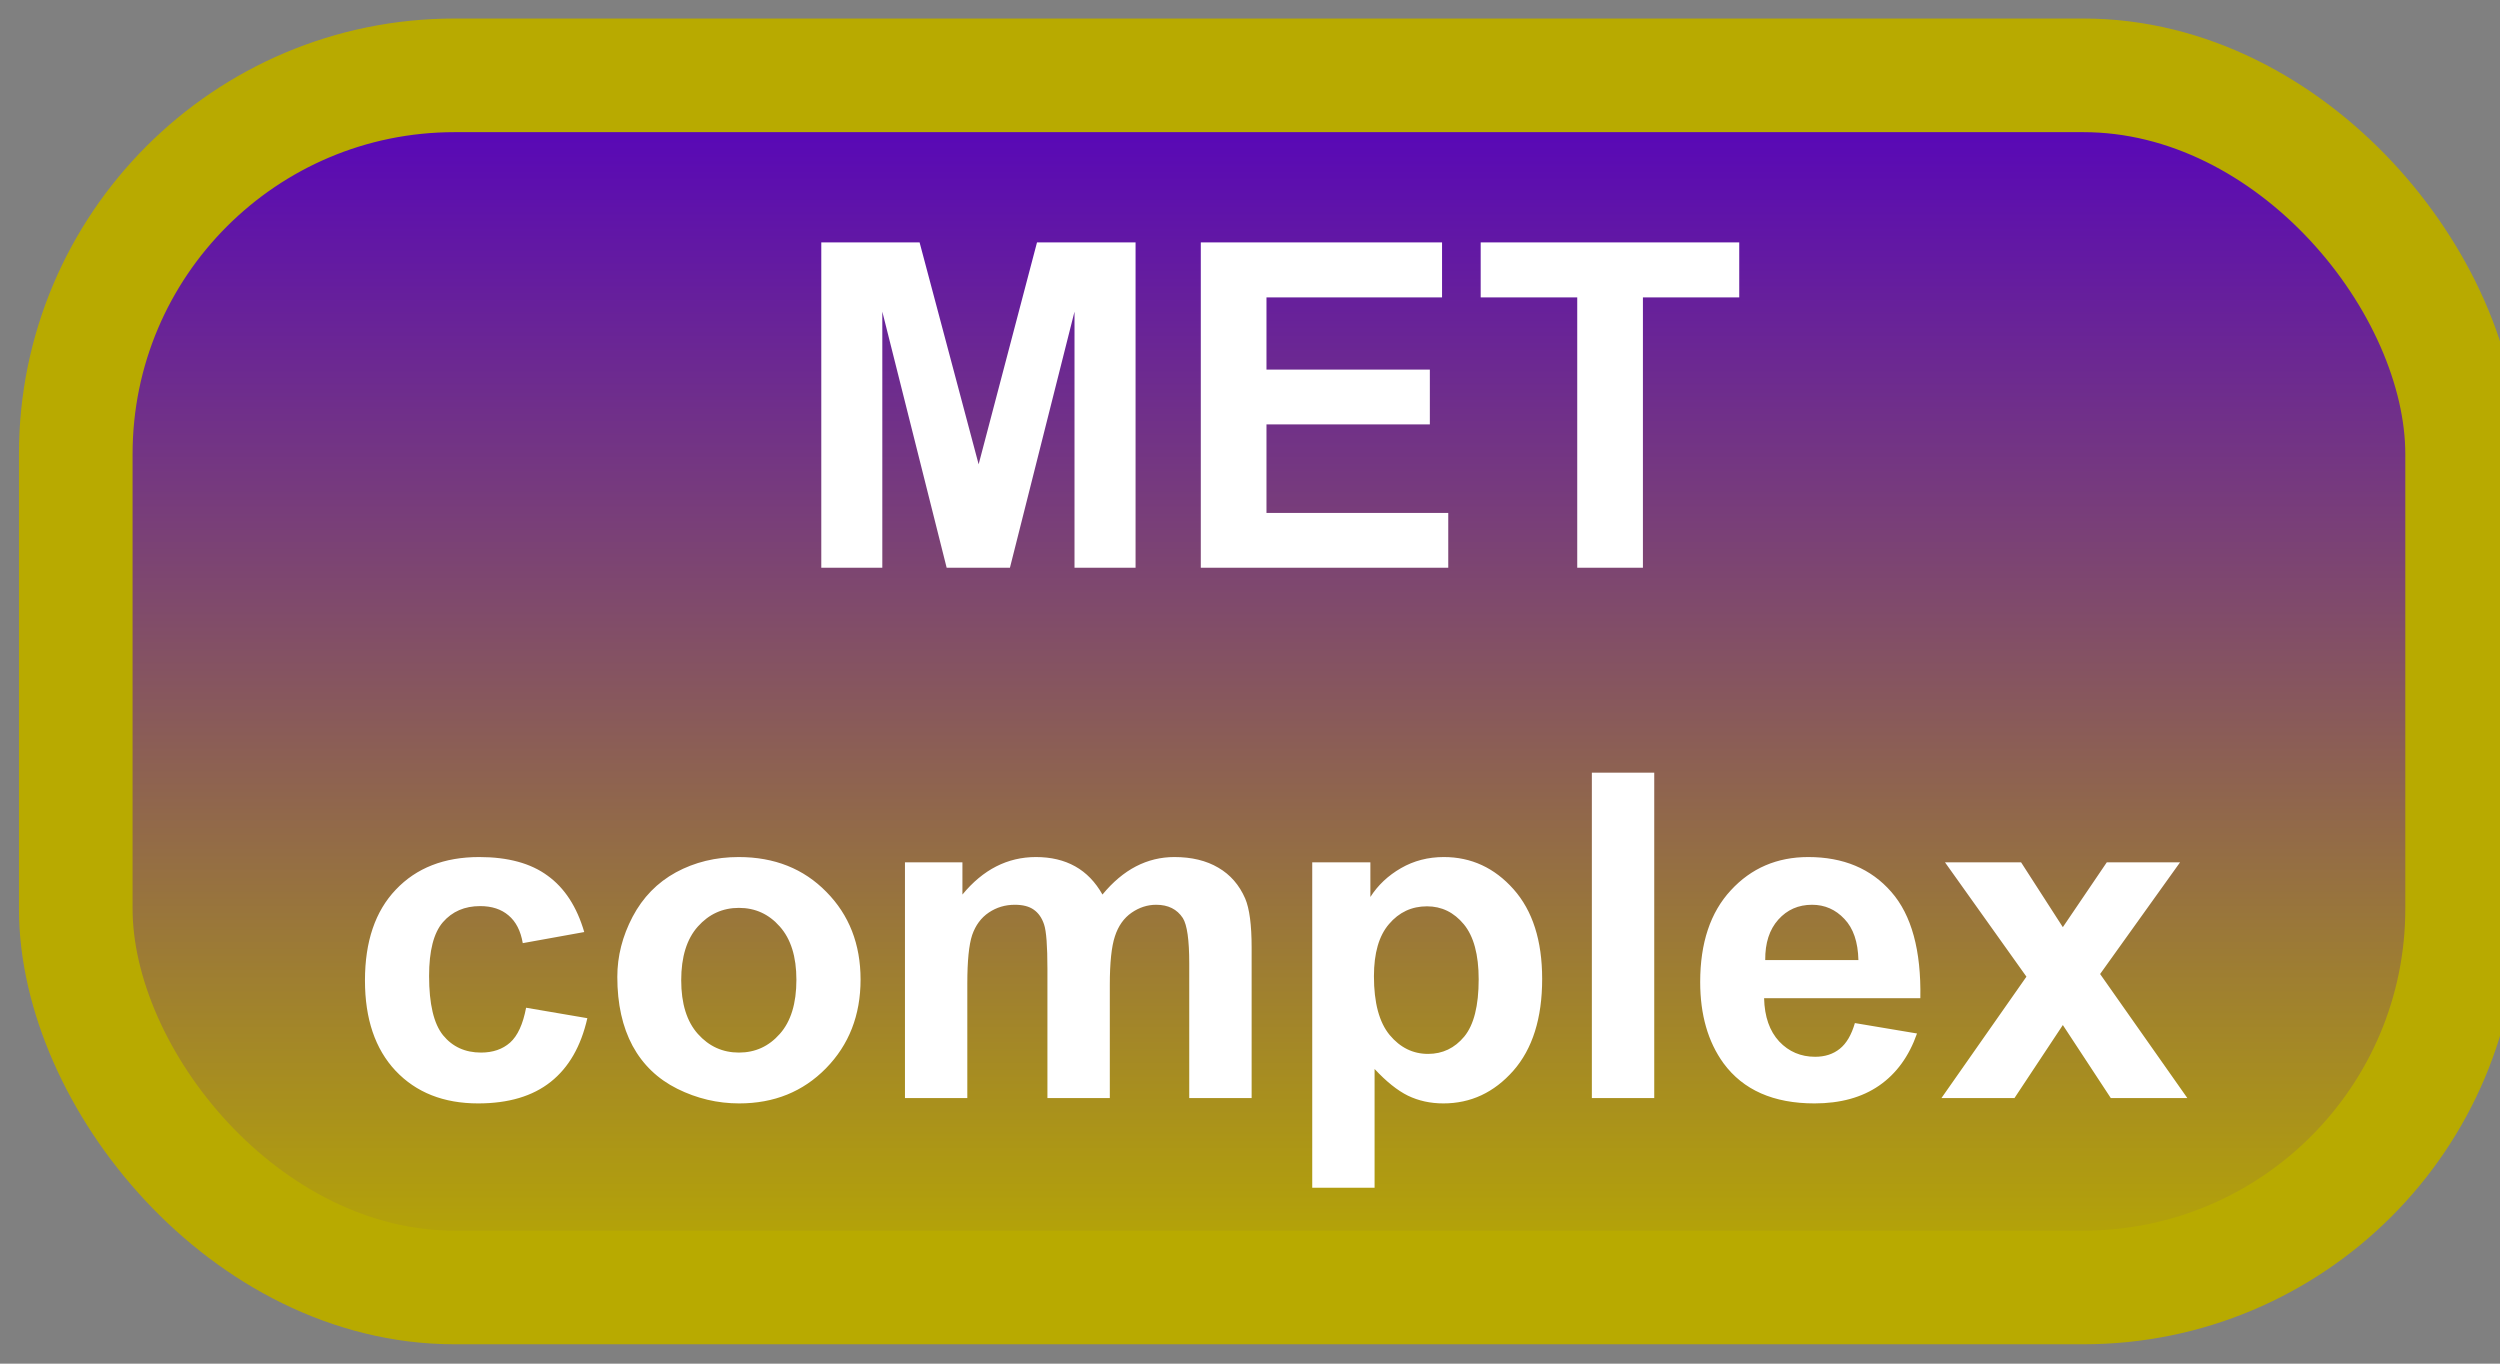 <svg width="66" height="36" viewBox="0 0 66 36" fill="none" xmlns="http://www.w3.org/2000/svg">
<rect x="0" y="0" width="66" height="36" fill="#808080" stroke="none"/>
<rect x="2" y="1.989" width="63" height="32" rx="10" fill="url(#paint0_linear_52_1866)"/>
<rect x="2" y="1.989" width="63" height="32" rx="10" stroke="#B8AA00" stroke-width="3" stroke-linejoin="round"/>
<path d="M21.682 14.989V6.399H24.277L25.836 12.258L27.377 6.399H29.979V14.989H28.367V8.227L26.662 14.989H24.992L23.293 8.227V14.989H21.682ZM31.701 14.989V6.399H38.07V7.852H33.435V9.757H37.748V11.204H33.435V13.542H38.234V14.989H31.701ZM41.639 14.989V7.852H39.09V6.399H45.916V7.852H43.373V14.989H41.639ZM15.424 24.606L13.801 24.899C13.746 24.575 13.621 24.331 13.426 24.167C13.234 24.003 12.984 23.921 12.676 23.921C12.266 23.921 11.938 24.063 11.691 24.348C11.449 24.63 11.328 25.102 11.328 25.766C11.328 26.505 11.451 27.026 11.697 27.331C11.947 27.636 12.281 27.788 12.699 27.788C13.012 27.788 13.268 27.7 13.467 27.524C13.666 27.345 13.807 27.038 13.889 26.604L15.506 26.88C15.338 27.622 15.016 28.182 14.539 28.561C14.062 28.94 13.424 29.13 12.623 29.13C11.713 29.13 10.986 28.843 10.443 28.268C9.904 27.694 9.635 26.899 9.635 25.884C9.635 24.856 9.906 24.057 10.449 23.487C10.992 22.913 11.727 22.626 12.652 22.626C13.41 22.626 14.012 22.79 14.457 23.118C14.906 23.442 15.229 23.938 15.424 24.606ZM16.297 25.79C16.297 25.243 16.432 24.714 16.701 24.202C16.971 23.69 17.352 23.3 17.844 23.03C18.34 22.761 18.893 22.626 19.502 22.626C20.443 22.626 21.215 22.932 21.816 23.546C22.418 24.155 22.719 24.927 22.719 25.86C22.719 26.802 22.414 27.583 21.805 28.204C21.199 28.821 20.436 29.13 19.514 29.13C18.943 29.13 18.398 29.001 17.879 28.743C17.363 28.485 16.971 28.108 16.701 27.612C16.432 27.112 16.297 26.505 16.297 25.79ZM17.984 25.878C17.984 26.495 18.131 26.968 18.424 27.296C18.717 27.624 19.078 27.788 19.508 27.788C19.938 27.788 20.297 27.624 20.586 27.296C20.879 26.968 21.025 26.491 21.025 25.866C21.025 25.257 20.879 24.788 20.586 24.46C20.297 24.132 19.938 23.968 19.508 23.968C19.078 23.968 18.717 24.132 18.424 24.46C18.131 24.788 17.984 25.261 17.984 25.878ZM23.891 22.766H25.408V23.616C25.951 22.956 26.598 22.626 27.348 22.626C27.746 22.626 28.092 22.708 28.385 22.872C28.678 23.036 28.918 23.284 29.105 23.616C29.379 23.284 29.674 23.036 29.99 22.872C30.307 22.708 30.645 22.626 31.004 22.626C31.461 22.626 31.848 22.72 32.164 22.907C32.48 23.091 32.717 23.362 32.873 23.721C32.986 23.987 33.043 24.417 33.043 25.011V28.989H31.396V25.432C31.396 24.815 31.34 24.417 31.227 24.237C31.074 24.003 30.84 23.886 30.523 23.886C30.293 23.886 30.076 23.956 29.873 24.096C29.67 24.237 29.523 24.444 29.434 24.718C29.344 24.987 29.299 25.415 29.299 26.001V28.989H27.652V25.579C27.652 24.973 27.623 24.583 27.564 24.407C27.506 24.231 27.414 24.1 27.289 24.014C27.168 23.928 27.002 23.886 26.791 23.886C26.537 23.886 26.309 23.954 26.105 24.091C25.902 24.227 25.756 24.425 25.666 24.682C25.58 24.94 25.537 25.368 25.537 25.966V28.989H23.891V22.766ZM34.643 22.766H36.178V23.68C36.377 23.368 36.647 23.114 36.986 22.919C37.326 22.723 37.703 22.626 38.117 22.626C38.84 22.626 39.453 22.909 39.957 23.475C40.461 24.042 40.713 24.831 40.713 25.843C40.713 26.882 40.459 27.69 39.951 28.268C39.443 28.843 38.828 29.13 38.105 29.13C37.762 29.13 37.449 29.061 37.168 28.925C36.891 28.788 36.598 28.553 36.289 28.221V31.356H34.643V22.766ZM36.272 25.772C36.272 26.471 36.41 26.989 36.688 27.325C36.965 27.657 37.303 27.823 37.701 27.823C38.084 27.823 38.402 27.671 38.656 27.366C38.91 27.057 39.037 26.553 39.037 25.854C39.037 25.202 38.906 24.718 38.645 24.401C38.383 24.085 38.059 23.927 37.672 23.927C37.27 23.927 36.935 24.083 36.67 24.395C36.404 24.704 36.272 25.163 36.272 25.772ZM42.025 28.989V20.399H43.672V28.989H42.025ZM48.969 27.009L50.609 27.284C50.398 27.886 50.065 28.345 49.607 28.661C49.154 28.973 48.586 29.13 47.902 29.13C46.82 29.13 46.02 28.776 45.5 28.069C45.09 27.503 44.885 26.788 44.885 25.925C44.885 24.893 45.154 24.087 45.693 23.505C46.232 22.919 46.914 22.626 47.738 22.626C48.664 22.626 49.395 22.932 49.93 23.546C50.465 24.155 50.721 25.091 50.697 26.352H46.572C46.584 26.841 46.717 27.221 46.971 27.495C47.225 27.764 47.541 27.899 47.92 27.899C48.178 27.899 48.395 27.829 48.57 27.688C48.746 27.548 48.879 27.321 48.969 27.009ZM49.062 25.345C49.051 24.868 48.928 24.507 48.693 24.261C48.459 24.011 48.174 23.886 47.838 23.886C47.478 23.886 47.182 24.016 46.947 24.278C46.713 24.54 46.598 24.895 46.602 25.345H49.062ZM51.254 28.989L53.498 25.784L51.348 22.766H53.357L54.459 24.477L55.619 22.766H57.553L55.443 25.714L57.746 28.989H55.725L54.459 27.061L53.182 28.989H51.254Z" fill="white"/>
<defs>
<linearGradient id="paint0_linear_52_1866" x1="33.5" y1="1.989" x2="33.5" y2="33.989" gradientUnits="userSpaceOnUse">
<stop stop-color="#5400BF"/>
<stop offset="1" stop-color="#B8AA00"/>
</linearGradient>
</defs>
</svg>
